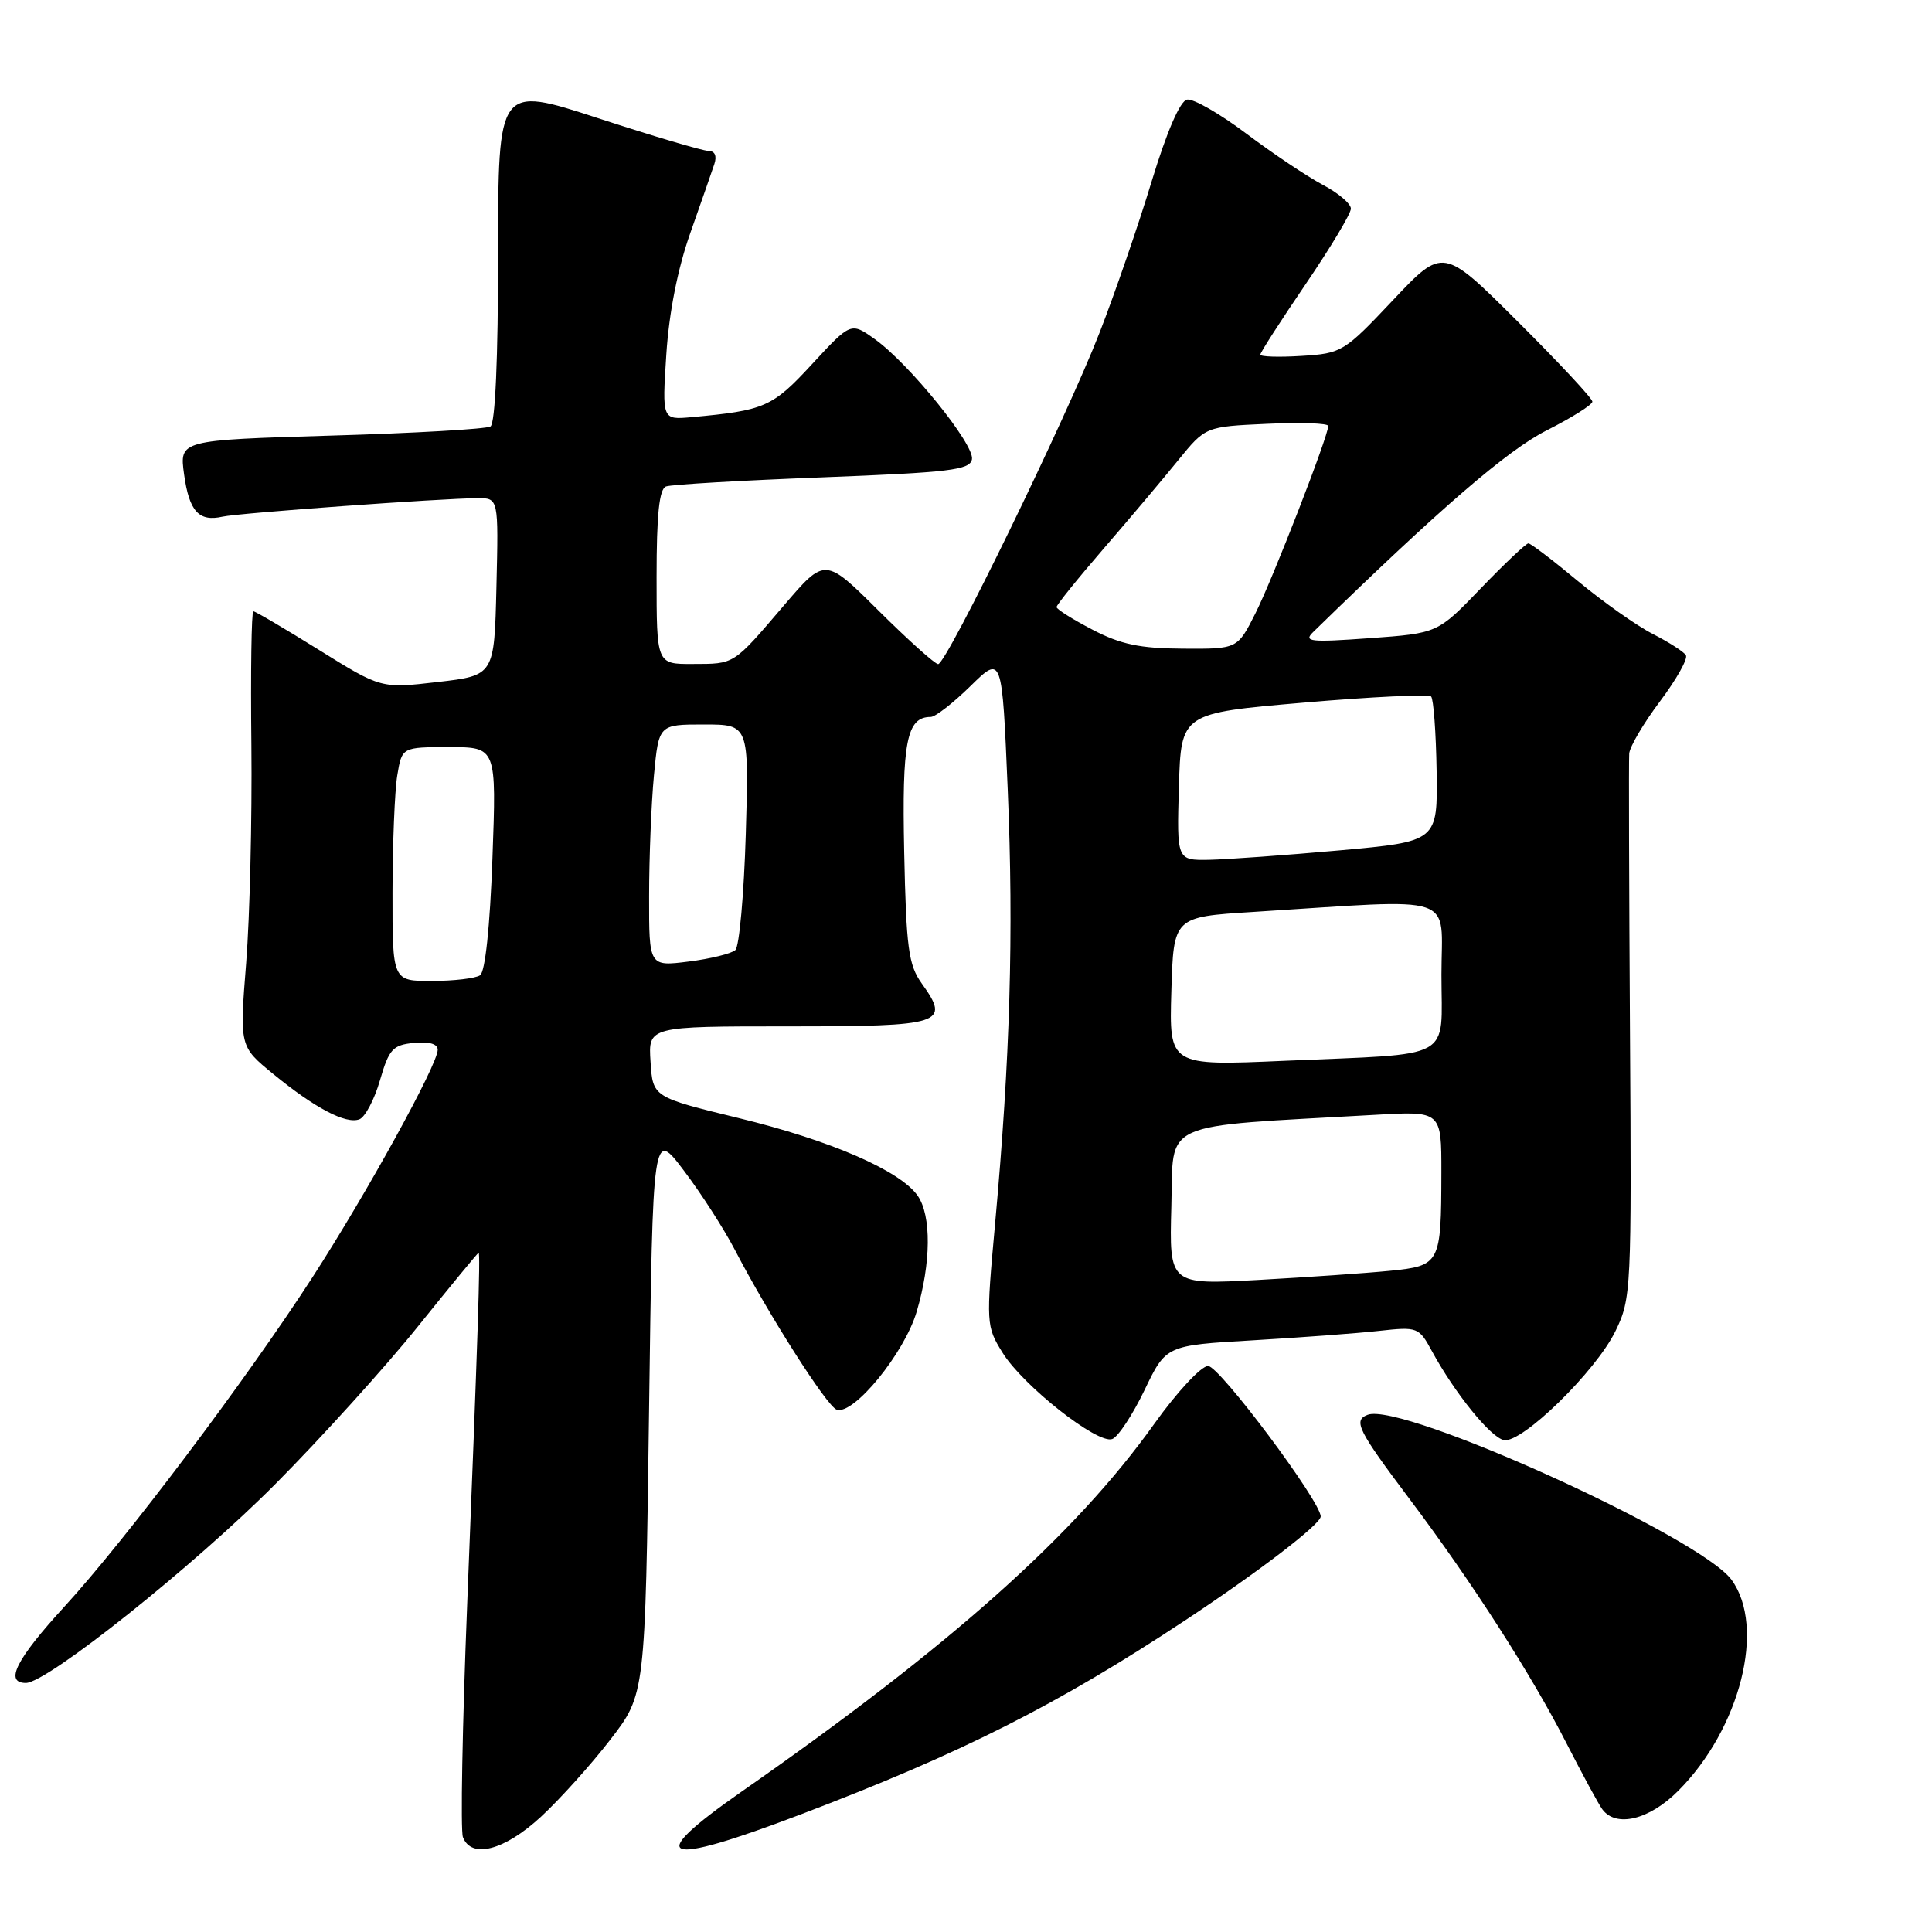 <?xml version="1.0" encoding="UTF-8" standalone="no"?>
<!DOCTYPE svg PUBLIC "-//W3C//DTD SVG 1.1//EN" "http://www.w3.org/Graphics/SVG/1.1/DTD/svg11.dtd" >
<svg xmlns="http://www.w3.org/2000/svg" xmlns:xlink="http://www.w3.org/1999/xlink" version="1.1" viewBox="0 0 256 256">
 <g >
 <path fill="currentColor"
d=" M 71.66 240.75 C 74.19 238.41 78.34 233.80 80.88 230.50 C 85.50 224.51 85.50 224.51 86.00 187.08 C 86.50 149.65 86.50 149.65 90.63 155.13 C 92.91 158.14 95.92 162.83 97.34 165.55 C 101.85 174.23 109.58 186.36 110.87 186.79 C 113.11 187.54 119.83 179.32 121.46 173.82 C 123.38 167.35 123.43 161.06 121.59 158.43 C 119.26 155.11 110.03 151.10 97.92 148.16 C 86.50 145.38 86.50 145.38 86.20 140.69 C 85.89 136.00 85.89 136.00 104.48 136.00 C 124.96 136.00 125.98 135.67 122.14 130.32 C 120.38 127.86 120.08 125.65 119.81 112.90 C 119.50 98.25 120.14 95.00 123.33 95.00 C 123.93 95.00 126.30 93.16 128.60 90.90 C 132.78 86.80 132.78 86.80 133.53 104.65 C 134.33 123.72 133.85 140.23 131.86 162.08 C 130.65 175.40 130.67 175.73 132.83 179.22 C 135.53 183.60 145.46 191.42 147.38 190.68 C 148.16 190.39 150.08 187.47 151.65 184.21 C 154.50 178.27 154.50 178.27 166.00 177.60 C 172.32 177.23 179.85 176.67 182.73 176.35 C 187.83 175.79 188.01 175.85 189.73 179.02 C 192.77 184.61 197.52 190.48 199.28 190.82 C 201.67 191.28 211.50 181.67 214.07 176.35 C 216.15 172.06 216.20 170.90 215.98 136.72 C 215.86 117.35 215.81 100.76 215.88 99.85 C 215.95 98.94 217.78 95.83 219.96 92.93 C 222.13 90.04 223.68 87.29 223.39 86.82 C 223.10 86.35 221.13 85.09 219.00 84.00 C 216.88 82.92 212.43 79.77 209.11 77.02 C 205.80 74.26 202.83 72.00 202.52 72.00 C 202.21 72.00 199.37 74.68 196.22 77.95 C 190.50 83.91 190.50 83.91 181.50 84.56 C 173.59 85.13 172.68 85.03 174.00 83.75 C 190.80 67.37 199.74 59.65 204.96 57.02 C 208.28 55.34 211.00 53.63 211.00 53.22 C 211.00 52.80 206.55 48.03 201.10 42.60 C 191.21 32.74 191.21 32.74 184.57 39.78 C 178.10 46.64 177.79 46.83 172.46 47.16 C 169.46 47.35 167.00 47.27 167.00 46.99 C 167.00 46.71 169.70 42.51 173.00 37.66 C 176.30 32.81 179.00 28.31 179.00 27.65 C 179.00 26.99 177.32 25.56 175.26 24.48 C 173.21 23.39 168.65 20.34 165.14 17.70 C 161.63 15.06 158.10 13.03 157.28 13.20 C 156.36 13.39 154.61 17.43 152.61 24.00 C 150.86 29.78 147.75 38.80 145.71 44.05 C 141.33 55.33 125.42 88.00 124.31 88.00 C 123.89 88.00 120.35 84.82 116.43 80.93 C 109.32 73.86 109.32 73.86 103.91 80.18 C 97.09 88.16 97.40 87.97 91.75 87.98 C 87.00 88.00 87.00 88.00 87.00 76.47 C 87.00 68.16 87.35 64.80 88.25 64.46 C 88.94 64.20 98.27 63.66 108.99 63.25 C 125.87 62.60 128.52 62.28 128.79 60.86 C 129.16 58.93 120.47 48.19 115.92 44.94 C 112.75 42.68 112.75 42.68 107.60 48.25 C 102.34 53.96 101.34 54.39 91.61 55.28 C 87.73 55.63 87.73 55.63 88.29 46.97 C 88.65 41.43 89.79 35.63 91.46 30.90 C 92.90 26.83 94.33 22.71 94.65 21.75 C 95.02 20.65 94.72 20.00 93.87 19.99 C 93.11 19.99 86.54 18.04 79.25 15.66 C 66.00 11.34 66.00 11.34 66.00 33.61 C 66.00 47.54 65.62 56.12 64.99 56.51 C 64.43 56.85 54.93 57.40 43.87 57.72 C 23.77 58.32 23.77 58.32 24.39 62.85 C 25.07 67.76 26.35 69.17 29.49 68.46 C 31.61 67.98 58.54 66.03 63.28 66.01 C 66.06 66.00 66.06 66.00 65.78 77.75 C 65.50 89.50 65.50 89.50 58.00 90.37 C 50.50 91.24 50.50 91.24 42.27 86.12 C 37.74 83.30 33.83 81.00 33.57 81.00 C 33.32 81.00 33.20 88.99 33.31 98.75 C 33.41 108.51 33.10 121.48 32.62 127.58 C 31.74 138.65 31.74 138.65 36.17 142.28 C 41.71 146.82 45.84 149.00 47.63 148.31 C 48.38 148.02 49.61 145.70 50.35 143.14 C 51.55 139.01 52.04 138.47 54.85 138.19 C 56.85 137.99 58.00 138.32 58.00 139.10 C 58.00 141.06 48.58 158.16 41.37 169.30 C 32.52 182.97 16.61 204.08 8.55 212.87 C 2.15 219.85 0.55 223.00 3.43 223.00 C 6.25 223.00 25.72 207.48 36.53 196.60 C 42.60 190.49 51.09 181.11 55.39 175.75 C 59.70 170.39 63.31 166.00 63.42 166.00 C 63.68 166.00 63.30 177.67 61.90 212.68 C 61.26 228.73 61.01 242.57 61.34 243.43 C 62.45 246.34 66.83 245.20 71.66 240.75 Z  M 106.13 240.41 C 127.40 232.32 140.11 225.90 157.00 214.73 C 166.80 208.25 175.00 201.97 175.00 200.94 C 175.00 198.94 161.58 181.00 160.08 181.00 C 159.17 181.00 155.98 184.42 152.96 188.65 C 142.43 203.40 125.87 218.16 98.25 237.41 C 85.18 246.53 87.61 247.46 106.13 240.41 Z  M 222.35 237.32 C 230.60 229.07 234.01 215.57 229.43 209.32 C 225.24 203.63 185.76 185.73 181.22 187.47 C 179.27 188.22 179.90 189.48 186.83 198.70 C 195.00 209.56 202.98 221.99 207.57 231.00 C 209.68 235.12 211.81 239.06 212.32 239.75 C 214.13 242.20 218.53 241.14 222.35 237.32 Z  M 155.21 159.87 C 155.53 148.33 153.24 149.36 182.25 147.72 C 191.00 147.22 191.00 147.22 190.99 155.36 C 190.97 167.48 190.84 167.72 184.16 168.39 C 181.05 168.70 173.20 169.24 166.71 169.60 C 154.93 170.24 154.93 170.24 155.21 159.87 Z  M 155.21 131.37 C 155.50 121.50 155.50 121.50 166.00 120.84 C 193.63 119.10 191.00 118.22 191.00 129.14 C 191.00 140.67 193.00 139.57 170.21 140.56 C 154.92 141.23 154.92 141.23 155.21 131.37 Z  M 52.01 118.25 C 52.02 111.79 52.30 104.81 52.64 102.75 C 53.26 99.00 53.26 99.00 59.53 99.00 C 65.79 99.00 65.79 99.00 65.25 113.75 C 64.92 122.84 64.29 128.78 63.61 129.23 C 63.00 129.64 60.14 129.98 57.25 129.98 C 52.00 130.00 52.00 130.00 52.01 118.25 Z  M 86.01 118.78 C 86.01 113.68 86.30 106.46 86.65 102.75 C 87.29 96.00 87.29 96.00 93.27 96.00 C 99.25 96.00 99.25 96.00 98.82 110.51 C 98.58 118.49 97.96 125.41 97.44 125.89 C 96.92 126.36 94.14 127.05 91.25 127.41 C 86.00 128.07 86.00 128.07 86.01 118.78 Z  M 156.21 104.25 C 156.50 94.50 156.50 94.50 172.77 93.10 C 181.71 92.33 189.30 91.97 189.63 92.29 C 189.95 92.62 190.28 97.07 190.36 102.19 C 190.50 111.50 190.50 111.50 177.50 112.68 C 170.35 113.32 162.57 113.88 160.21 113.93 C 155.93 114.00 155.93 114.00 156.21 104.25 Z  M 144.75 83.43 C 142.14 82.07 140.00 80.73 140.00 80.44 C 140.00 80.15 142.81 76.66 146.25 72.68 C 149.69 68.70 154.13 63.44 156.12 60.98 C 159.74 56.53 159.74 56.53 167.87 56.16 C 172.34 55.95 176.00 56.08 176.00 56.44 C 176.00 57.79 168.65 76.70 166.36 81.25 C 163.97 86.00 163.97 86.00 156.73 85.95 C 151.05 85.92 148.48 85.38 144.75 83.43 Z "/>
</g>
</svg>